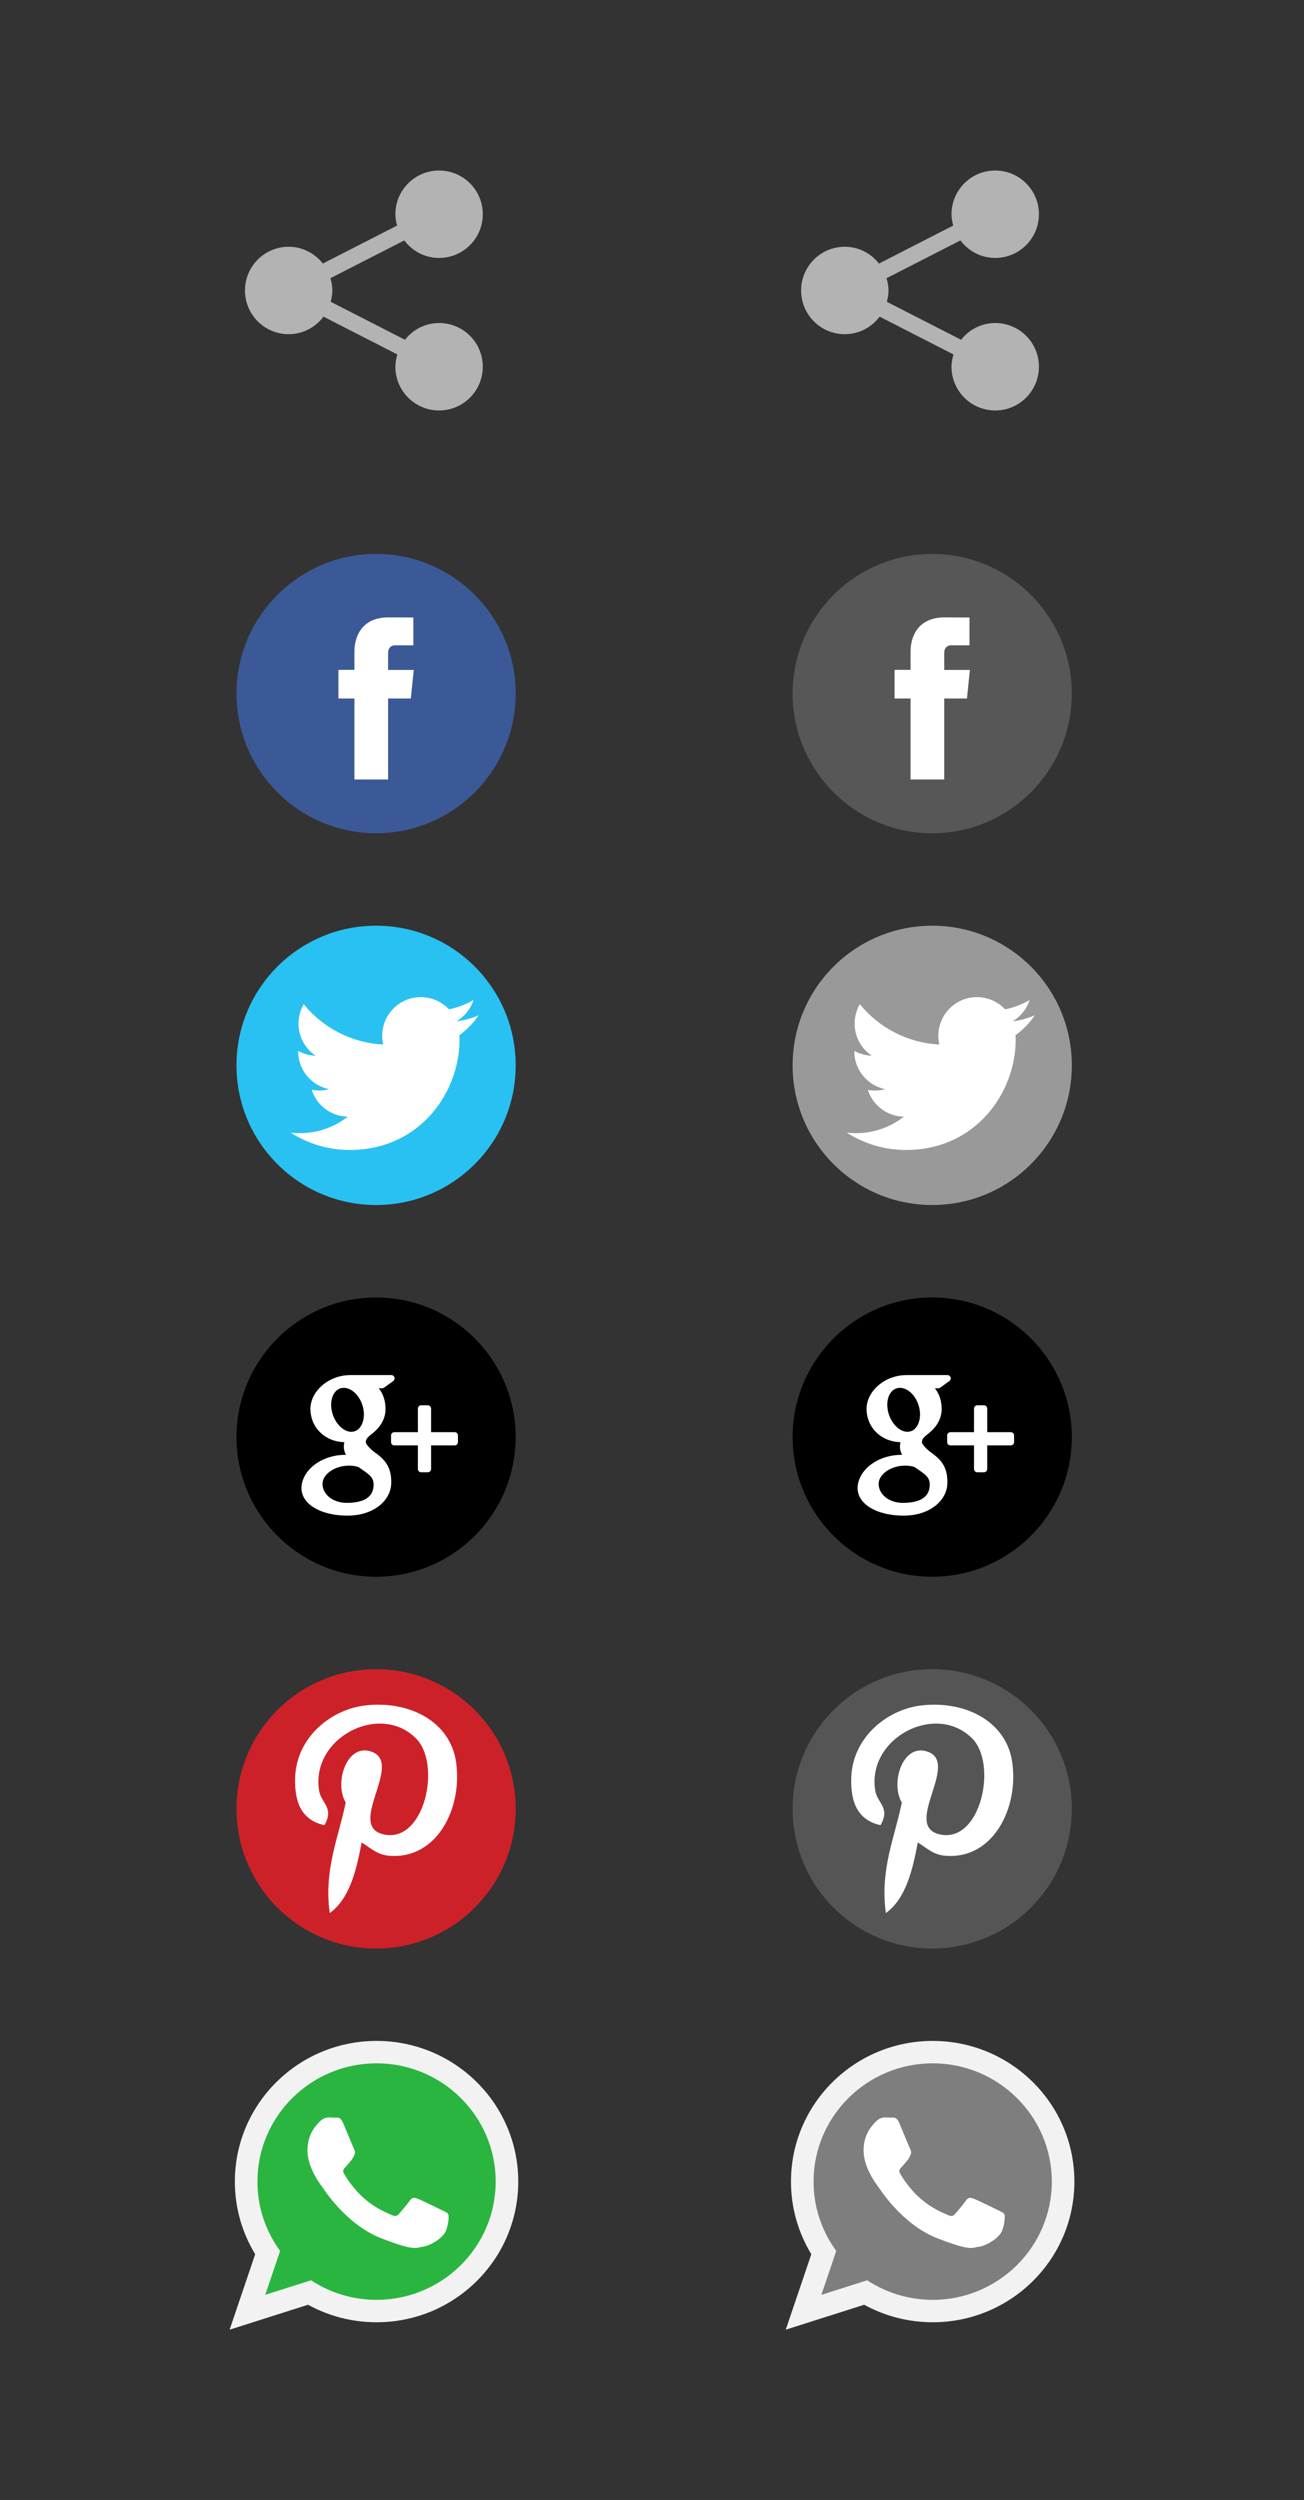 <?xml version="1.0" encoding="utf-8"?>
<!-- Generator: Adobe Illustrator 15.0.0, SVG Export Plug-In . SVG Version: 6.00 Build 0)  -->
<!DOCTYPE svg PUBLIC "-//W3C//DTD SVG 1.1//EN" "http://www.w3.org/Graphics/SVG/1.1/DTD/svg11.dtd">
<svg version="1.1" id="Capa_1" xmlns="http://www.w3.org/2000/svg" xmlns:xlink="http://www.w3.org/1999/xlink" x="0px" y="0px"
	 width="110.204px" height="211.211px" viewBox="0 0 110.204 211.211" enable-background="new 0 0 110.204 211.211"
	 xml:space="preserve">
<rect x="0" y="0" width="110.204" height="211.211" fill="#333333" stroke="none"/>
<g>
	<g>
		<g>
			<g>
				<g>
					<path fill="#575757" d="M78.785,46.795c-6.506,0-11.799,5.292-11.799,11.798s5.293,11.799,11.799,11.799
						c6.505,0,11.797-5.293,11.797-11.799S85.29,46.795,78.785,46.795z"/>
				</g>
			</g>
			<path fill="#FFFFFF" d="M81.719,59.008h-1.92c0,3.068,0,6.842,0,6.842h-2.846c0,0,0-3.739,0-6.842h-1.351V56.59h1.351v-1.563
				c0-1.121,0.533-2.871,2.872-2.871l2.107,0.01v2.347c0,0-1.281,0-1.529,0c-0.251,0-0.604,0.124-0.604,0.657v1.424h2.168
				L81.719,59.008z"/>
		</g>
		<g>
			<g>
				<path fill="#999999" d="M78.784,78.201c-6.515,0-11.798,5.282-11.798,11.797c0,6.518,5.283,11.8,11.798,11.8
					s11.798-5.282,11.798-11.8C90.582,83.483,85.299,78.201,78.784,78.201z"/>
			</g>
			<path fill="#FFFFFF" d="M85.825,87.449l0.01,0.423c0,4.311-3.279,9.275-9.275,9.275c-1.842,0-3.555-0.54-4.997-1.463
				c0.253,0.029,0.514,0.044,0.777,0.044c1.527,0,2.934-0.52,4.048-1.395c-1.427-0.025-2.63-0.972-3.045-2.265
				c0.201,0.037,0.403,0.058,0.613,0.058c0.298,0,0.586-0.039,0.859-0.112c-1.493-0.304-2.616-1.619-2.616-3.196v-0.042
				c0.439,0.243,0.944,0.391,1.478,0.409c-0.875-0.586-1.45-1.585-1.45-2.713c0-0.599,0.161-1.157,0.44-1.64
				c1.607,1.974,4.011,3.271,6.72,3.406c-0.056-0.239-0.084-0.487-0.084-0.742c0-1.8,1.46-3.261,3.261-3.261
				c0.938,0,1.783,0.397,2.379,1.031c0.742-0.147,1.441-0.418,2.073-0.793c-0.243,0.763-0.761,1.401-1.435,1.806
				c0.658-0.078,1.287-0.255,1.872-0.515C87.017,86.417,86.462,86.992,85.825,87.449z"/>
		</g>
		<g>
			<g>
				<g>
					<g>
						<path d="M78.783,109.607c-6.504,0-11.797,5.291-11.797,11.797s5.293,11.797,11.797,11.797c6.505,0,11.798-5.291,11.798-11.797
							S85.288,109.607,78.783,109.607z"/>
					</g>
				</g>
			</g>
			<g>
				<path fill="#FFFFFF" d="M85.703,121.829c0,0.153-0.126,0.275-0.276,0.275h-1.994v1.993c0,0.154-0.123,0.278-0.273,0.278h-0.568
					c-0.152,0-0.276-0.124-0.276-0.278v-1.993h-1.992c-0.153,0-0.276-0.122-0.276-0.275v-0.567c0-0.151,0.123-0.275,0.276-0.275
					h1.992v-1.993c0-0.154,0.124-0.276,0.276-0.276h0.568c0.15,0,0.273,0.122,0.273,0.276v1.993h1.994
					c0.15,0,0.275,0.121,0.275,0.273L85.703,121.829L85.703,121.829z"/>
				<path fill="#FFFFFF" d="M77.78,127.845c-0.446,0.131-0.928,0.193-1.435,0.193c-0.563,0-1.107-0.063-1.611-0.191
					c-0.978-0.248-1.701-0.714-2.038-1.317c-0.145-0.26-0.219-0.538-0.219-0.825c0-0.296,0.072-0.597,0.211-0.893
					c0.535-1.142,1.948-1.911,3.512-1.911c0.015,0,0.03,0,0.043,0c-0.125-0.225-0.187-0.454-0.187-0.7
					c0-0.119,0.016-0.243,0.048-0.37c-1.64-0.036-2.869-1.237-2.869-2.822c0-1.118,0.895-2.207,2.174-2.647
					c0.382-0.131,0.772-0.197,1.155-0.197h3.509c0.12,0,0.226,0.075,0.263,0.188c0.036,0.115-0.006,0.239-0.101,0.311l-0.784,0.567
					c-0.049,0.032-0.104,0.05-0.162,0.05h-0.281c0.363,0.435,0.575,1.055,0.575,1.753c0,0.767-0.391,1.495-1.097,2.048
					c-0.546,0.425-0.567,0.542-0.567,0.785c0.006,0.134,0.386,0.57,0.808,0.866c0.979,0.691,1.341,1.371,1.341,2.503
					C80.068,126.419,79.171,127.441,77.78,127.845z"/>
				<path d="M77.517,124.088c-0.076-0.051-0.154-0.108-0.236-0.161c-0.238-0.073-0.493-0.112-0.752-0.114h-0.032
					c-1.193,0-2.241,0.721-2.241,1.545c0,0.898,0.898,1.601,2.043,1.601c1.511,0,2.277-0.521,2.277-1.547
					c0-0.097-0.012-0.195-0.036-0.299C78.436,124.715,78.071,124.467,77.517,124.088z"/>
				<path d="M76.672,120.956L76.672,120.956c0.286,0,0.528-0.11,0.714-0.326c0.293-0.333,0.422-0.879,0.347-1.463
					c-0.137-1.038-0.879-1.903-1.653-1.924h-0.032c-0.273,0-0.518,0.112-0.705,0.326c-0.288,0.326-0.41,0.85-0.334,1.431
					c0.135,1.038,0.895,1.934,1.652,1.956H76.672L76.672,120.956z"/>
			</g>
		</g>
		<g>
			<g>
				<g>
					<path fill="#555555" d="M78.783,141.01c-6.516,0-11.797,5.282-11.797,11.797c0,6.518,5.282,11.8,11.797,11.8
						c6.516,0,11.798-5.282,11.798-11.8C90.581,146.292,85.299,141.01,78.783,141.01z"/>
				</g>
			</g>
			<path fill="#FFFFFF" d="M79.927,156.773c-1.072-0.082-1.522-0.613-2.361-1.123c-0.463,2.423-1.027,4.747-2.698,5.962
				c-0.518-3.663,0.758-6.416,1.348-9.337c-1.009-1.697,0.122-5.117,2.25-4.271c2.621,1.035-2.267,6.313,1.014,6.975
				c3.424,0.687,4.821-5.943,2.698-8.101c-3.069-3.114-8.931-0.071-8.21,4.387c0.174,1.089,1.301,1.419,0.449,2.923
				c-1.963-0.434-2.549-1.983-2.473-4.048c0.122-3.381,3.036-5.746,5.96-6.072c3.698-0.416,7.168,1.357,7.647,4.834
				C86.091,152.828,83.882,157.082,79.927,156.773z"/>
		</g>
		<g>
			<g>
				<g>
					<path fill="#B3B3B3" d="M84.108,27.288c-1.174,0-2.209,0.56-2.885,1.415l-6.274-3.208c0.082-0.306,0.141-0.622,0.141-0.956
						c0-0.362-0.07-0.703-0.168-1.036l6.246-3.192c0.672,0.895,1.734,1.479,2.939,1.479c2.043,0,3.695-1.652,3.695-3.693
						c0-2.039-1.652-3.692-3.695-3.692c-2.037,0-3.691,1.653-3.691,3.692c0,0.334,0.059,0.651,0.142,0.958l-6.272,3.209
						c-0.677-0.857-1.714-1.418-2.89-1.418c-2.041,0-3.692,1.654-3.692,3.693c0,2.04,1.651,3.693,3.692,3.693
						c1.208,0,2.269-0.586,2.944-1.482l6.242,3.193c-0.098,0.331-0.168,0.676-0.168,1.039c0,2.04,1.654,3.693,3.691,3.693
						c2.043,0,3.695-1.653,3.695-3.693C87.804,28.94,86.151,27.288,84.108,27.288z"/>
				</g>
			</g>
		</g>
		<g>
			<g>
				<path id="WhatsApp_1_" fill="#F2F2F2" d="M90.799,184.296c0,6.562-5.36,11.884-11.975,11.884c-2.101,0-4.073-0.538-5.789-1.48
					l-6.63,2.107l2.162-6.376c-1.09-1.791-1.719-3.89-1.719-6.135c0-6.563,5.363-11.883,11.977-11.883
					C85.438,172.414,90.799,177.733,90.799,184.296z"/>
			</g>
			<path fill="#7E7E7E" d="M78.824,174.305c-5.553,0-10.068,4.482-10.068,9.991c0,2.187,0.712,4.21,1.918,5.857l-1.258,3.71
				l3.869-1.23c1.59,1.044,3.495,1.653,5.54,1.653c5.552,0,10.067-4.481,10.067-9.99S84.376,174.305,78.824,174.305z"/>
			<path fill="#FFFFFF" d="M84.871,187.033c-0.075-0.122-0.27-0.195-0.563-0.34c-0.293-0.146-1.736-0.851-2.006-0.947
				c-0.27-0.098-0.465-0.146-0.66,0.146s-0.758,0.946-0.93,1.142s-0.342,0.22-0.637,0.072c-0.293-0.145-1.238-0.452-2.359-1.444
				c-0.872-0.771-1.461-1.725-1.633-2.017c-0.171-0.292-0.018-0.449,0.129-0.593c0.132-0.132,0.293-0.341,0.441-0.512
				c0.147-0.171,0.195-0.29,0.293-0.485c0.099-0.194,0.049-0.364-0.025-0.51c-0.073-0.146-0.661-1.579-0.905-2.162
				c-0.244-0.583-0.488-0.486-0.66-0.486c-0.171,0-0.367-0.024-0.563-0.024c-0.195,0-0.514,0.073-0.783,0.365
				c-0.269,0.291-1.026,0.996-1.026,2.429s1.051,2.817,1.198,3.013c0.147,0.193,2.031,3.229,5.015,4.396
				c2.984,1.166,2.984,0.776,3.522,0.727c0.538-0.048,1.736-0.704,1.982-1.384C84.944,187.738,84.944,187.155,84.871,187.033z"/>
		</g>
	</g>
	<g>
		<g>
			<g>
				<g>
					<path fill="#3C5997" d="M31.785,46.795c-6.506,0-11.799,5.292-11.799,11.798s5.293,11.799,11.799,11.799
						c6.505,0,11.797-5.293,11.797-11.799S38.29,46.795,31.785,46.795z"/>
				</g>
			</g>
			<path fill="#FFFFFF" d="M34.719,59.008h-1.92c0,3.068,0,6.842,0,6.842h-2.846c0,0,0-3.739,0-6.842h-1.351V56.59h1.351v-1.563
				c0-1.121,0.533-2.871,2.872-2.871l2.107,0.01v2.347c0,0-1.281,0-1.529,0c-0.251,0-0.604,0.124-0.604,0.657v1.424h2.168
				L34.719,59.008z"/>
		</g>
		<g>
			<g>
				<path fill="#29C1F2" d="M31.784,78.201c-6.515,0-11.798,5.282-11.798,11.797c0,6.518,5.283,11.8,11.798,11.8
					s11.798-5.282,11.798-11.8C43.582,83.483,38.299,78.201,31.784,78.201z"/>
			</g>
			<path fill="#FFFFFF" d="M38.825,87.449l0.01,0.423c0,4.311-3.279,9.275-9.275,9.275c-1.842,0-3.555-0.54-4.997-1.463
				c0.253,0.029,0.514,0.044,0.777,0.044c1.527,0,2.934-0.52,4.048-1.395c-1.427-0.025-2.63-0.972-3.045-2.265
				c0.201,0.037,0.403,0.058,0.613,0.058c0.298,0,0.586-0.039,0.859-0.112c-1.493-0.304-2.616-1.619-2.616-3.196v-0.042
				c0.439,0.243,0.944,0.391,1.478,0.409c-0.875-0.586-1.45-1.585-1.45-2.713c0-0.599,0.161-1.157,0.44-1.64
				c1.607,1.974,4.011,3.271,6.72,3.406c-0.056-0.239-0.084-0.487-0.084-0.742c0-1.8,1.46-3.261,3.261-3.261
				c0.938,0,1.783,0.397,2.379,1.031c0.742-0.147,1.441-0.418,2.073-0.793c-0.243,0.763-0.761,1.401-1.435,1.806
				c0.658-0.078,1.287-0.255,1.872-0.515C40.017,86.417,39.462,86.992,38.825,87.449z"/>
		</g>
		<g>
			<g>
				<g>
					<g>
						<path d="M31.783,109.607c-6.504,0-11.797,5.291-11.797,11.797s5.293,11.797,11.797,11.797c6.505,0,11.798-5.291,11.798-11.797
							S38.288,109.607,31.783,109.607z"/>
					</g>
				</g>
			</g>
			<g>
				<path fill="#FFFFFF" d="M38.703,121.829c0,0.153-0.126,0.275-0.276,0.275h-1.994v1.993c0,0.154-0.123,0.278-0.273,0.278h-0.568
					c-0.152,0-0.276-0.124-0.276-0.278v-1.993h-1.992c-0.153,0-0.276-0.122-0.276-0.275v-0.567c0-0.151,0.123-0.275,0.276-0.275
					h1.992v-1.993c0-0.154,0.124-0.276,0.276-0.276h0.568c0.15,0,0.273,0.122,0.273,0.276v1.993h1.994
					c0.15,0,0.275,0.121,0.275,0.273L38.703,121.829L38.703,121.829z"/>
				<path fill="#FFFFFF" d="M30.78,127.845c-0.446,0.131-0.928,0.193-1.435,0.193c-0.563,0-1.107-0.063-1.611-0.191
					c-0.978-0.248-1.701-0.714-2.038-1.317c-0.145-0.26-0.219-0.538-0.219-0.825c0-0.296,0.072-0.597,0.211-0.893
					c0.535-1.142,1.948-1.911,3.512-1.911c0.015,0,0.03,0,0.043,0c-0.125-0.225-0.187-0.454-0.187-0.7
					c0-0.119,0.016-0.243,0.048-0.37c-1.64-0.036-2.869-1.237-2.869-2.822c0-1.118,0.895-2.207,2.174-2.647
					c0.382-0.131,0.772-0.197,1.155-0.197h3.509c0.12,0,0.226,0.075,0.263,0.188c0.036,0.115-0.006,0.239-0.101,0.311l-0.784,0.567
					c-0.049,0.032-0.104,0.05-0.162,0.05h-0.281c0.363,0.435,0.575,1.055,0.575,1.753c0,0.767-0.391,1.495-1.097,2.048
					c-0.546,0.425-0.567,0.542-0.567,0.785c0.006,0.134,0.386,0.57,0.808,0.866c0.979,0.691,1.341,1.371,1.341,2.503
					C33.068,126.419,32.171,127.441,30.78,127.845z"/>
				<path d="M30.517,124.088c-0.076-0.051-0.154-0.108-0.236-0.161c-0.238-0.073-0.493-0.112-0.752-0.114h-0.032
					c-1.193,0-2.241,0.721-2.241,1.545c0,0.898,0.898,1.601,2.043,1.601c1.511,0,2.277-0.521,2.277-1.547
					c0-0.097-0.012-0.195-0.036-0.299C31.436,124.715,31.071,124.467,30.517,124.088z"/>
				<path d="M29.672,120.956L29.672,120.956c0.286,0,0.528-0.11,0.714-0.326c0.293-0.333,0.422-0.879,0.347-1.463
					c-0.137-1.038-0.879-1.903-1.653-1.924h-0.032c-0.273,0-0.518,0.112-0.705,0.326c-0.288,0.326-0.41,0.85-0.334,1.431
					c0.135,1.038,0.895,1.934,1.652,1.956H29.672L29.672,120.956z"/>
			</g>
		</g>
		<g>
			<g>
				<g>
					<path fill="#CD2129" d="M31.783,141.01c-6.516,0-11.797,5.282-11.797,11.797c0,6.518,5.282,11.8,11.797,11.8
						c6.516,0,11.798-5.282,11.798-11.8C43.581,146.292,38.299,141.01,31.783,141.01z"/>
				</g>
			</g>
			<path fill="#FFFFFF" d="M32.927,156.773c-1.072-0.082-1.522-0.613-2.361-1.123c-0.463,2.423-1.027,4.747-2.698,5.962
				c-0.518-3.663,0.758-6.416,1.348-9.337c-1.009-1.697,0.122-5.117,2.25-4.271c2.621,1.035-2.267,6.313,1.014,6.975
				c3.424,0.687,4.821-5.943,2.698-8.101c-3.069-3.114-8.931-0.071-8.21,4.387c0.174,1.089,1.301,1.419,0.449,2.923
				c-1.963-0.434-2.549-1.983-2.473-4.048c0.122-3.381,3.036-5.746,5.96-6.072c3.698-0.416,7.168,1.357,7.647,4.834
				C39.091,152.828,36.882,157.082,32.927,156.773z"/>
		</g>
		<g>
			<g>
				<g>
					<path fill="#B3B3B3" d="M37.108,27.288c-1.174,0-2.209,0.56-2.885,1.415l-6.274-3.208c0.082-0.306,0.141-0.622,0.141-0.956
						c0-0.362-0.07-0.703-0.168-1.036l6.246-3.192c0.672,0.895,1.734,1.479,2.939,1.479c2.043,0,3.695-1.652,3.695-3.693
						c0-2.039-1.652-3.692-3.695-3.692c-2.037,0-3.691,1.653-3.691,3.692c0,0.334,0.059,0.651,0.142,0.958l-6.272,3.209
						c-0.677-0.857-1.714-1.418-2.89-1.418c-2.041,0-3.692,1.654-3.692,3.693c0,2.04,1.651,3.693,3.692,3.693
						c1.208,0,2.269-0.586,2.944-1.482l6.242,3.193c-0.098,0.331-0.168,0.676-0.168,1.039c0,2.04,1.654,3.693,3.691,3.693
						c2.043,0,3.695-1.653,3.695-3.693C40.804,28.94,39.151,27.288,37.108,27.288z"/>
				</g>
			</g>
		</g>
		<g>
			<g>
				<path id="WhatsApp_2_" fill="#F2F2F2" d="M43.799,184.296c0,6.562-5.36,11.884-11.975,11.884c-2.101,0-4.073-0.538-5.789-1.48
					l-6.63,2.107l2.162-6.376c-1.09-1.791-1.719-3.89-1.719-6.135c0-6.563,5.363-11.883,11.977-11.883
					C38.438,172.414,43.799,177.733,43.799,184.296z"/>
			</g>
			<path fill="#2AB540" d="M31.824,174.305c-5.553,0-10.068,4.482-10.068,9.991c0,2.187,0.712,4.21,1.918,5.857l-1.258,3.71
				l3.869-1.23c1.59,1.044,3.495,1.653,5.54,1.653c5.552,0,10.067-4.481,10.067-9.99S37.376,174.305,31.824,174.305z"/>
			<path fill="#FFFFFF" d="M37.871,187.033c-0.075-0.122-0.27-0.195-0.563-0.34c-0.293-0.146-1.736-0.851-2.006-0.947
				c-0.27-0.098-0.465-0.146-0.66,0.146s-0.758,0.946-0.93,1.142s-0.342,0.22-0.637,0.072c-0.293-0.145-1.238-0.452-2.359-1.444
				c-0.872-0.771-1.461-1.725-1.633-2.017c-0.171-0.292-0.018-0.449,0.129-0.593c0.132-0.132,0.293-0.341,0.441-0.512
				c0.147-0.171,0.195-0.29,0.293-0.485c0.099-0.194,0.049-0.364-0.025-0.51c-0.073-0.146-0.661-1.579-0.905-2.162
				c-0.244-0.583-0.488-0.486-0.66-0.486c-0.171,0-0.367-0.024-0.563-0.024c-0.195,0-0.514,0.073-0.783,0.365
				c-0.269,0.291-1.026,0.996-1.026,2.429s1.051,2.817,1.198,3.013c0.147,0.193,2.031,3.229,5.015,4.396
				c2.984,1.166,2.984,0.776,3.522,0.727c0.538-0.048,1.736-0.704,1.982-1.384C37.944,187.738,37.944,187.155,37.871,187.033z"/>
		</g>
	</g>
</g>
</svg>
